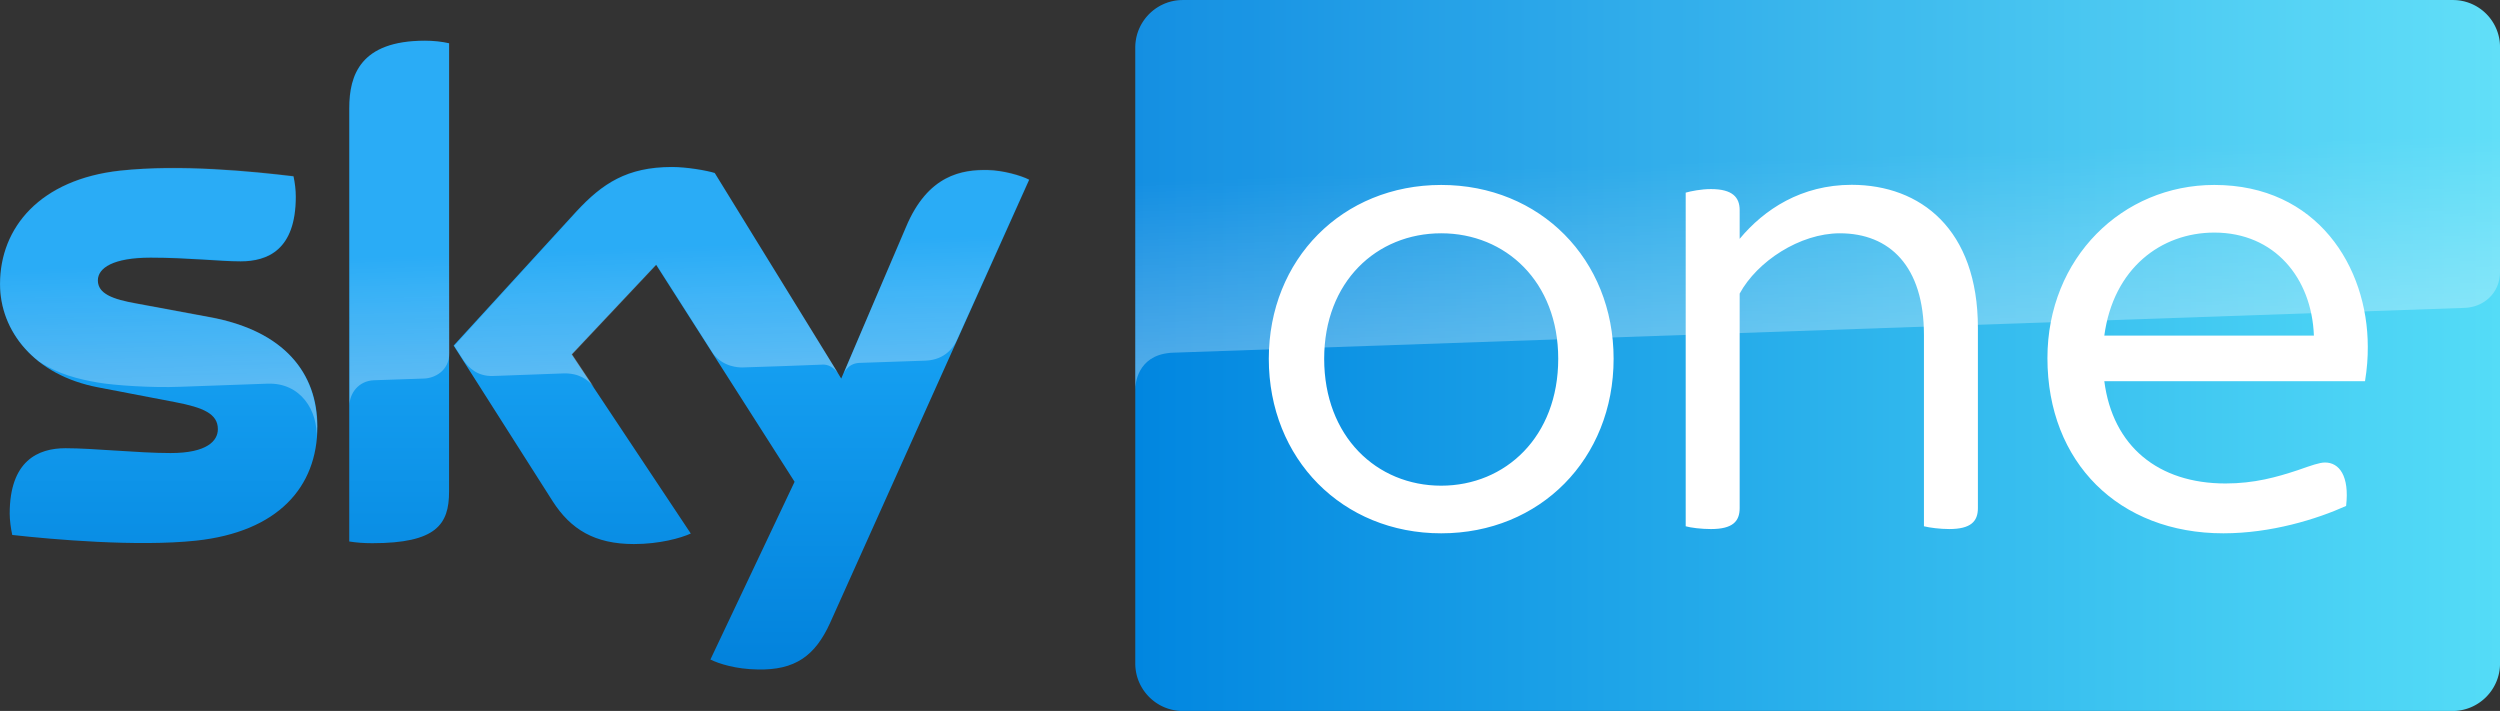 <svg xmlns="http://www.w3.org/2000/svg" viewBox="0 0 3516.4 1000" ><rect x="0" y="0" width="3516.4" height="1000" fill="#333333" stroke="none"/><g transform="translate(-15.061 -164.858)"><linearGradient id="A" gradientUnits="userSpaceOnUse" x1="738.861" y1="222.059" x2="738.861" y2="1106.509"><stop offset=".4" stop-color="#19a5f5"/><stop offset="1" stop-color="#0282dc"/></linearGradient><path fill="url(#A)" d="M461.5 764.5c0 86-56 148.4-170.4 160.8-82.4 8.8-202-1.6-258.8-8-2-9.2-3.6-20.8-3.6-30 0-74.8 40.4-92 78.4-92 39.6 0 102 6.8 148 6.8 51.2 0 66.4-17.2 66.4-33.6 0-21.6-20.4-30.4-60-38l-108.4-20.8c-90-17.2-138-79.2-138-145.2 0-80 56.8-147.2 168.8-159.6 84.4-9.2 187.6 1.2 244 8 2 9.6 3.2 18.8 3.2 28.8 0 74.8-39.6 90.8-77.6 90.8-29.2 0-74.4-5.2-126.4-5.2-52.8 0-74.4 14.4-74.4 32 0 18.8 20.8 26.4 53.6 32.4l103.2 19.2c106.4 19.2 152 79.6 152 153.6m185.2 92c0 46-18 72.4-108 72.4-12 0-22.4-.8-32.4-2.4V316.9c0-46.4 15.6-94.8 106.4-94.8 11.6 0 23.2 1.2 34 3.6v630.8zm367.6 236c12 6 36 13.6 66.4 14 52.4 1.2 80.8-18.8 102-65.6l280-623.2c-11.6-6-37.2-13.2-58-13.6-36-.8-84.4 6.4-115.2 80l-91.2 213.2-178-289.2c-11.6-3.6-39.6-8.4-60-8.4-63.2 0-98 23.2-134.4 62.4L653.1 650.9l139.2 218.8c25.6 40 59.6 60.4 114.4 60.4 36 0 66-8.4 80-14.8l-167.6-252 118.8-126 194.8 305.2-118.4 250z"/><linearGradient id="B" gradientUnits="userSpaceOnUse" x1="1611.861" y1="664.857" x2="3531.459" y2="664.857"><stop offset="0" stop-color="#0186e0"/><stop offset="1" stop-color="#54dcf7"/></linearGradient><path fill="url(#B)" d="M3465.1 164.9H1678.7c-36.8 0-66.8 30-66.8 66.8v866.4c0 36.8 30 66.8 66.8 66.8h1786c36.8 0 66.8-30 66.8-66.8V231.3a66.24 66.24 0 0 0-66.4-66.4"/><linearGradient id="C" gradientUnits="userSpaceOnUse" x1="-194.837" y1="2843.586" x2="-185.952" y2="2843.586" gradientTransform="matrix(-1.316 -37.678 -37.678 1.316 107629.312 -10391.914)"><stop offset="0" stop-color="#fff"/><stop offset=".515" stop-color="#fff" stop-opacity=".25"/></linearGradient><path opacity=".3" fill="url(#C)" d="M506.7 316.9v418c0-16.8 12.8-34.4 34.4-35.2h0l70.4-2.4c14-.4 35.2-10 35.6-35.6h0v-436c-10.8-2.4-22.4-3.6-34-3.6h0c-90.8.4-106.4 48.4-106.4 94.8m320 145.6L653.9 651.3l14 21.6c6 8 17.6 21.6 40.8 20.8h0l98.4-3.6c21.6-.8 35.2 8.4 43.6 19.6h0l-30.8-46.4 118.8-126 79.6 125.2c14.4 18.8 36 19.2 40.8 19.2h0c4 0 108.8-3.6 113.2-4h0c7.2-.4 15.6 3.6 22 12.8h0l-173.2-281.6c-11.6-3.6-39.6-8.4-60-8.4h0c-63.2-.4-98 22.4-134.4 62m-642.8-58c-112 12.4-168.8 79.2-168.8 159.6h0c0 41.2 18.8 80.8 54.8 109.2h0c27.2 18 55.2 24.8 82.8 29.6h0c22.8 4 76 7.6 115.6 6h0l123.2-4.4c46.4-1.6 71.2 38 68.8 77.6h0v-2c.4-5.2.8-10.4.8-15.6h0c0-74-45.6-134.4-151.6-154h0l-103.2-19.2c-33.2-5.6-53.6-13.6-53.6-32.4h0c0-17.6 22-32.4 74.4-32.4h0c52 0 97.2 5.2 126.4 5.2h0c38 0 77.6-16 77.6-90.8h0c0-10-1.2-19.2-3.2-28.8h0c-40.4-4.8-105.2-11.6-169.6-11.6h0c-25.2.4-50.4 1.6-74.4 4m1105.2 79.6l-88.4 208.4c0-.4 5.6-16.4 22.8-17.2h0l93.6-3.2c28.4-1.2 39.6-20.4 42.8-26.8h0l102.4-228.4c-11.6-6-37.2-13.2-58-13.6h0-4.4c-35.6.4-81.2 10-110.8 80.8"/><linearGradient id="D" gradientUnits="userSpaceOnUse" x1="-193.177" y1="2823.342" x2="-184.291" y2="2823.342" gradientTransform="matrix(-1.956 -56.026 -56.026 1.956 160379.75 -15702.267)"><stop offset="0" stop-color="#fff"/><stop offset=".515" stop-color="#fff" stop-opacity=".25"/></linearGradient><path opacity=".3" fill="url(#D)" d="M1678.7 164.9c-36.8 0-66.8 30-66.8 66.8h0v480.8c0-7.2 2.8-46.8 48-51.2h0s2.4-.4 6.4-.4h0l1815.6-63c25.2-.8 49.6-19.6 49.6-50.8h0V231.7c0-36.8-30-66.8-66.8-66.8h0-1786z"/><path d="M3341.6 701h-366.7c11.8 91.6 75.9 143.9 170.5 143.9 40.4 0 72-8.9 101.6-18.7 19.7-6.9 30.6-10.8 38.4-10.8 19.8 0 34.5 18.7 29.6 61.1-41.5 18.7-105.5 38.5-172.6 38.5-146.9 0-247.5-99.6-247.5-246.5 0-140.9 105.5-243.5 234.7-243.5 144.9 0 215.9 115.3 215.9 227.7.1 14.8-1 30.6-3.9 48.3m-366.7-64.1h294.8c-3-80.8-55.2-144.9-140-144.9-75 0-142 50.3-154.8 144.9m-177.8-10.8v253.4c0 18.7-9.8 29.5-40.4 29.5-12.8 0-27.6-1.9-35.5-3.9V635.9c0-96.6-48.3-142.9-118.3-142.9-56.2 0-116.3 39.5-140.9 84.8v301.7c0 18.7-9.8 29.5-40.4 29.5-13.8 0-28.6-1.9-35.5-3.9V435.8c7-2 21.7-5 35.5-5 30.6 0 40.4 11.8 40.4 29.6v40.4c34.5-41.5 86.8-76 157.7-76 96.6.2 177.4 62.3 177.4 201.3m-997.4 43.4c0-140 103.5-244.5 242.5-244.5s242.5 104.5 242.5 244.5c0 140.9-103.5 245.5-242.5 245.5s-242.5-104.6-242.5-245.5m407.1 0c0-108.4-74-176.5-164.6-176.5-90.8 0-164.6 68-164.6 176.5 0 109.4 73.9 178.5 164.6 178.5 90.6-.1 164.6-69.1 164.6-178.5" fill="#fff"/></g></svg>